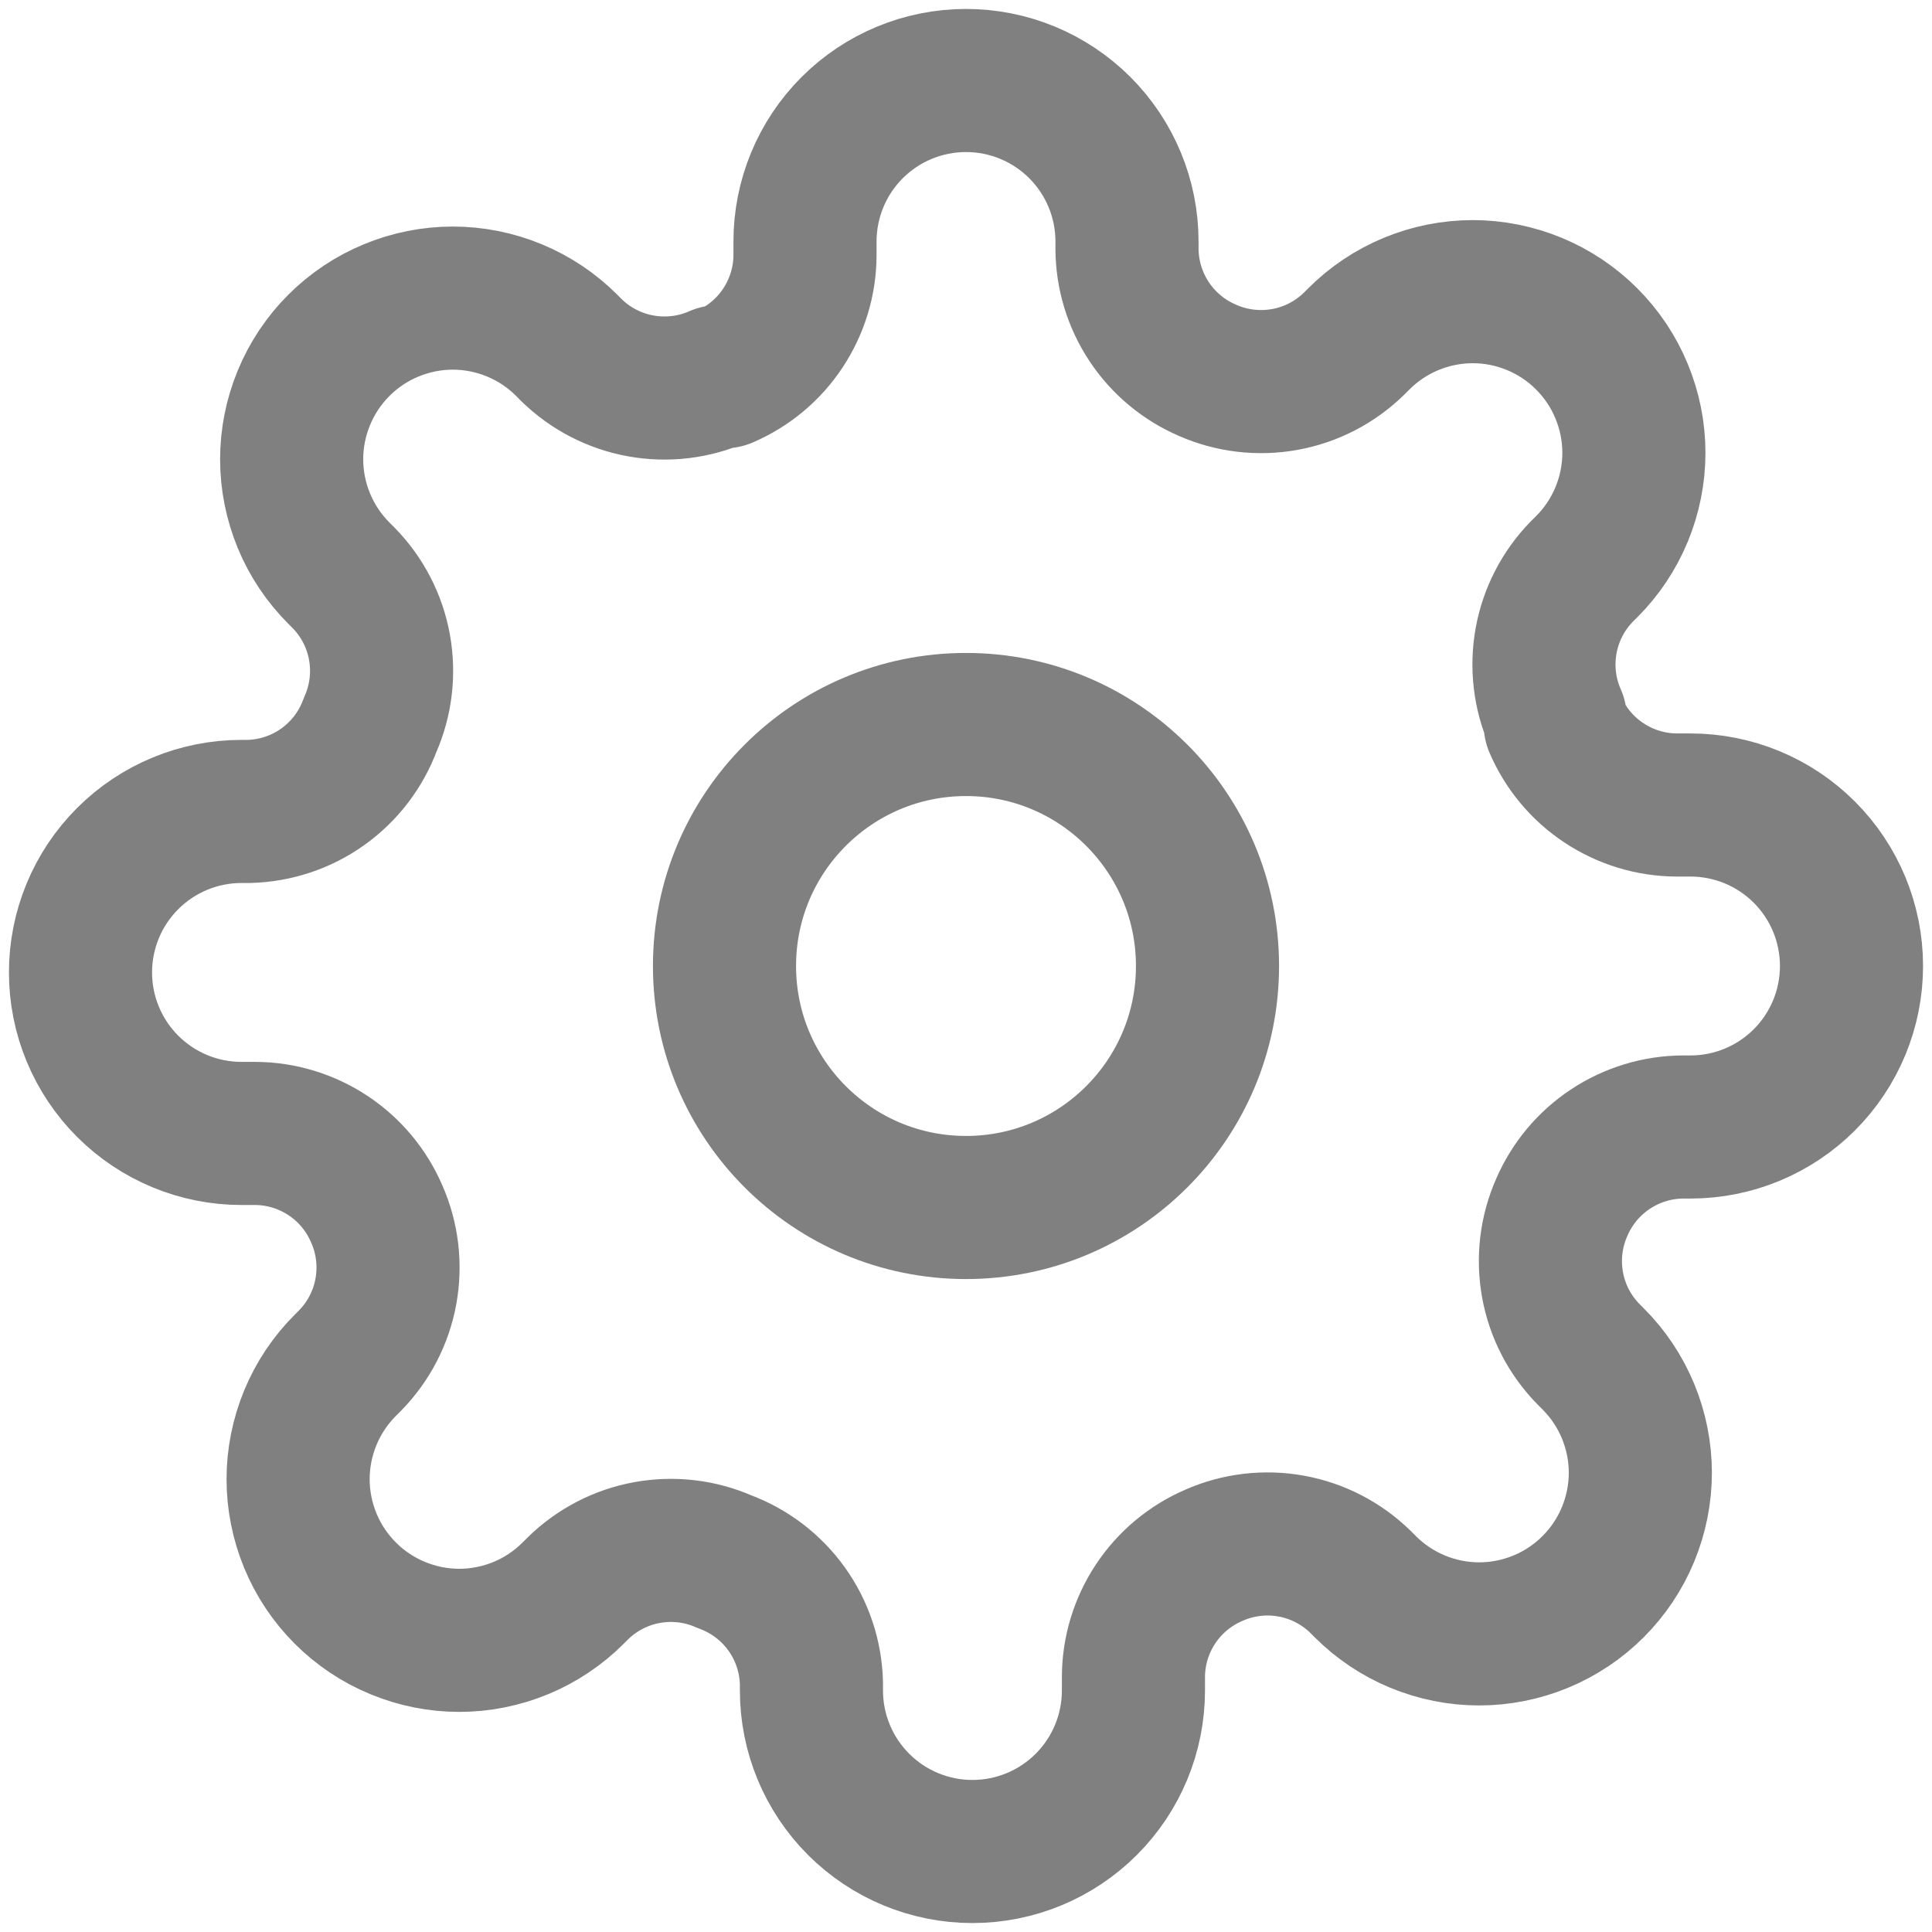 <svg width="27" height="27" viewBox="0 0 27 27" fill="none" xmlns="http://www.w3.org/2000/svg">
<g opacity="0.5">
<path d="M13.5 16.875C15.364 16.875 16.875 15.364 16.875 13.5C16.875 11.636 15.364 10.125 13.5 10.125C11.636 10.125 10.125 11.636 10.125 13.5C10.125 15.364 11.636 16.875 13.5 16.875Z" stroke="#020202" stroke-width="2" stroke-linecap="round" stroke-linejoin="round"/>
<path d="M21.825 16.875C21.675 17.214 21.631 17.591 21.697 17.956C21.763 18.321 21.937 18.657 22.196 18.922L22.264 18.99C22.473 19.199 22.639 19.447 22.752 19.72C22.865 19.993 22.924 20.286 22.924 20.582C22.924 20.878 22.865 21.17 22.752 21.444C22.639 21.717 22.473 21.965 22.264 22.174C22.055 22.383 21.807 22.549 21.534 22.662C21.26 22.775 20.968 22.834 20.672 22.834C20.376 22.834 20.083 22.775 19.81 22.662C19.537 22.549 19.289 22.383 19.08 22.174L19.012 22.106C18.747 21.847 18.411 21.673 18.046 21.607C17.681 21.541 17.304 21.585 16.965 21.735C16.632 21.878 16.349 22.114 16.149 22.416C15.949 22.718 15.841 23.072 15.84 23.434V23.625C15.84 24.222 15.603 24.794 15.181 25.216C14.759 25.638 14.187 25.875 13.59 25.875C12.993 25.875 12.421 25.638 11.999 25.216C11.577 24.794 11.34 24.222 11.34 23.625V23.524C11.331 23.151 11.211 22.79 10.994 22.487C10.777 22.184 10.475 21.954 10.125 21.825C9.786 21.675 9.409 21.631 9.044 21.697C8.679 21.763 8.343 21.937 8.078 22.196L8.01 22.264C7.801 22.473 7.553 22.639 7.28 22.752C7.007 22.865 6.714 22.924 6.418 22.924C6.122 22.924 5.83 22.865 5.557 22.752C5.283 22.639 5.035 22.473 4.826 22.264C4.617 22.055 4.451 21.807 4.338 21.534C4.225 21.26 4.166 20.968 4.166 20.672C4.166 20.376 4.225 20.083 4.338 19.81C4.451 19.537 4.617 19.289 4.826 19.08L4.894 19.012C5.153 18.747 5.327 18.411 5.393 18.046C5.459 17.681 5.415 17.304 5.265 16.965C5.122 16.632 4.886 16.349 4.584 16.149C4.282 15.949 3.928 15.841 3.566 15.84H3.375C2.778 15.84 2.206 15.603 1.784 15.181C1.362 14.759 1.125 14.187 1.125 13.59C1.125 12.993 1.362 12.421 1.784 11.999C2.206 11.577 2.778 11.34 3.375 11.34H3.476C3.849 11.331 4.21 11.211 4.513 10.994C4.816 10.777 5.046 10.475 5.175 10.125C5.325 9.786 5.369 9.409 5.303 9.044C5.237 8.679 5.063 8.343 4.804 8.078L4.736 8.01C4.527 7.801 4.361 7.553 4.248 7.28C4.135 7.007 4.076 6.714 4.076 6.418C4.076 6.122 4.135 5.83 4.248 5.557C4.361 5.283 4.527 5.035 4.736 4.826C4.945 4.617 5.193 4.451 5.467 4.338C5.74 4.225 6.032 4.166 6.328 4.166C6.624 4.166 6.917 4.225 7.19 4.338C7.463 4.451 7.711 4.617 7.92 4.826L7.987 4.894C8.253 5.153 8.589 5.327 8.954 5.393C9.319 5.459 9.696 5.415 10.035 5.265H10.125C10.458 5.122 10.742 4.886 10.941 4.584C11.141 4.282 11.249 3.928 11.25 3.566V3.375C11.25 2.778 11.487 2.206 11.909 1.784C12.331 1.362 12.903 1.125 13.5 1.125C14.097 1.125 14.669 1.362 15.091 1.784C15.513 2.206 15.75 2.778 15.75 3.375V3.476C15.751 3.838 15.859 4.192 16.059 4.494C16.259 4.796 16.542 5.032 16.875 5.175C17.214 5.325 17.591 5.369 17.956 5.303C18.321 5.237 18.657 5.063 18.922 4.804L18.99 4.736C19.199 4.527 19.447 4.361 19.72 4.248C19.993 4.135 20.286 4.076 20.582 4.076C20.878 4.076 21.17 4.135 21.444 4.248C21.717 4.361 21.965 4.527 22.174 4.736C22.383 4.945 22.549 5.193 22.662 5.467C22.775 5.74 22.834 6.032 22.834 6.328C22.834 6.624 22.775 6.917 22.662 7.19C22.549 7.463 22.383 7.711 22.174 7.92L22.106 7.987C21.847 8.253 21.673 8.589 21.607 8.954C21.541 9.319 21.585 9.696 21.735 10.035V10.125C21.878 10.458 22.114 10.742 22.416 10.941C22.718 11.141 23.072 11.249 23.434 11.25H23.625C24.222 11.25 24.794 11.487 25.216 11.909C25.638 12.331 25.875 12.903 25.875 13.5C25.875 14.097 25.638 14.669 25.216 15.091C24.794 15.513 24.222 15.75 23.625 15.75H23.524C23.162 15.751 22.808 15.859 22.506 16.059C22.204 16.259 21.968 16.542 21.825 16.875V16.875Z" stroke="#020202" stroke-width="2" stroke-linecap="round" stroke-linejoin="round"/>
</g>
</svg>
